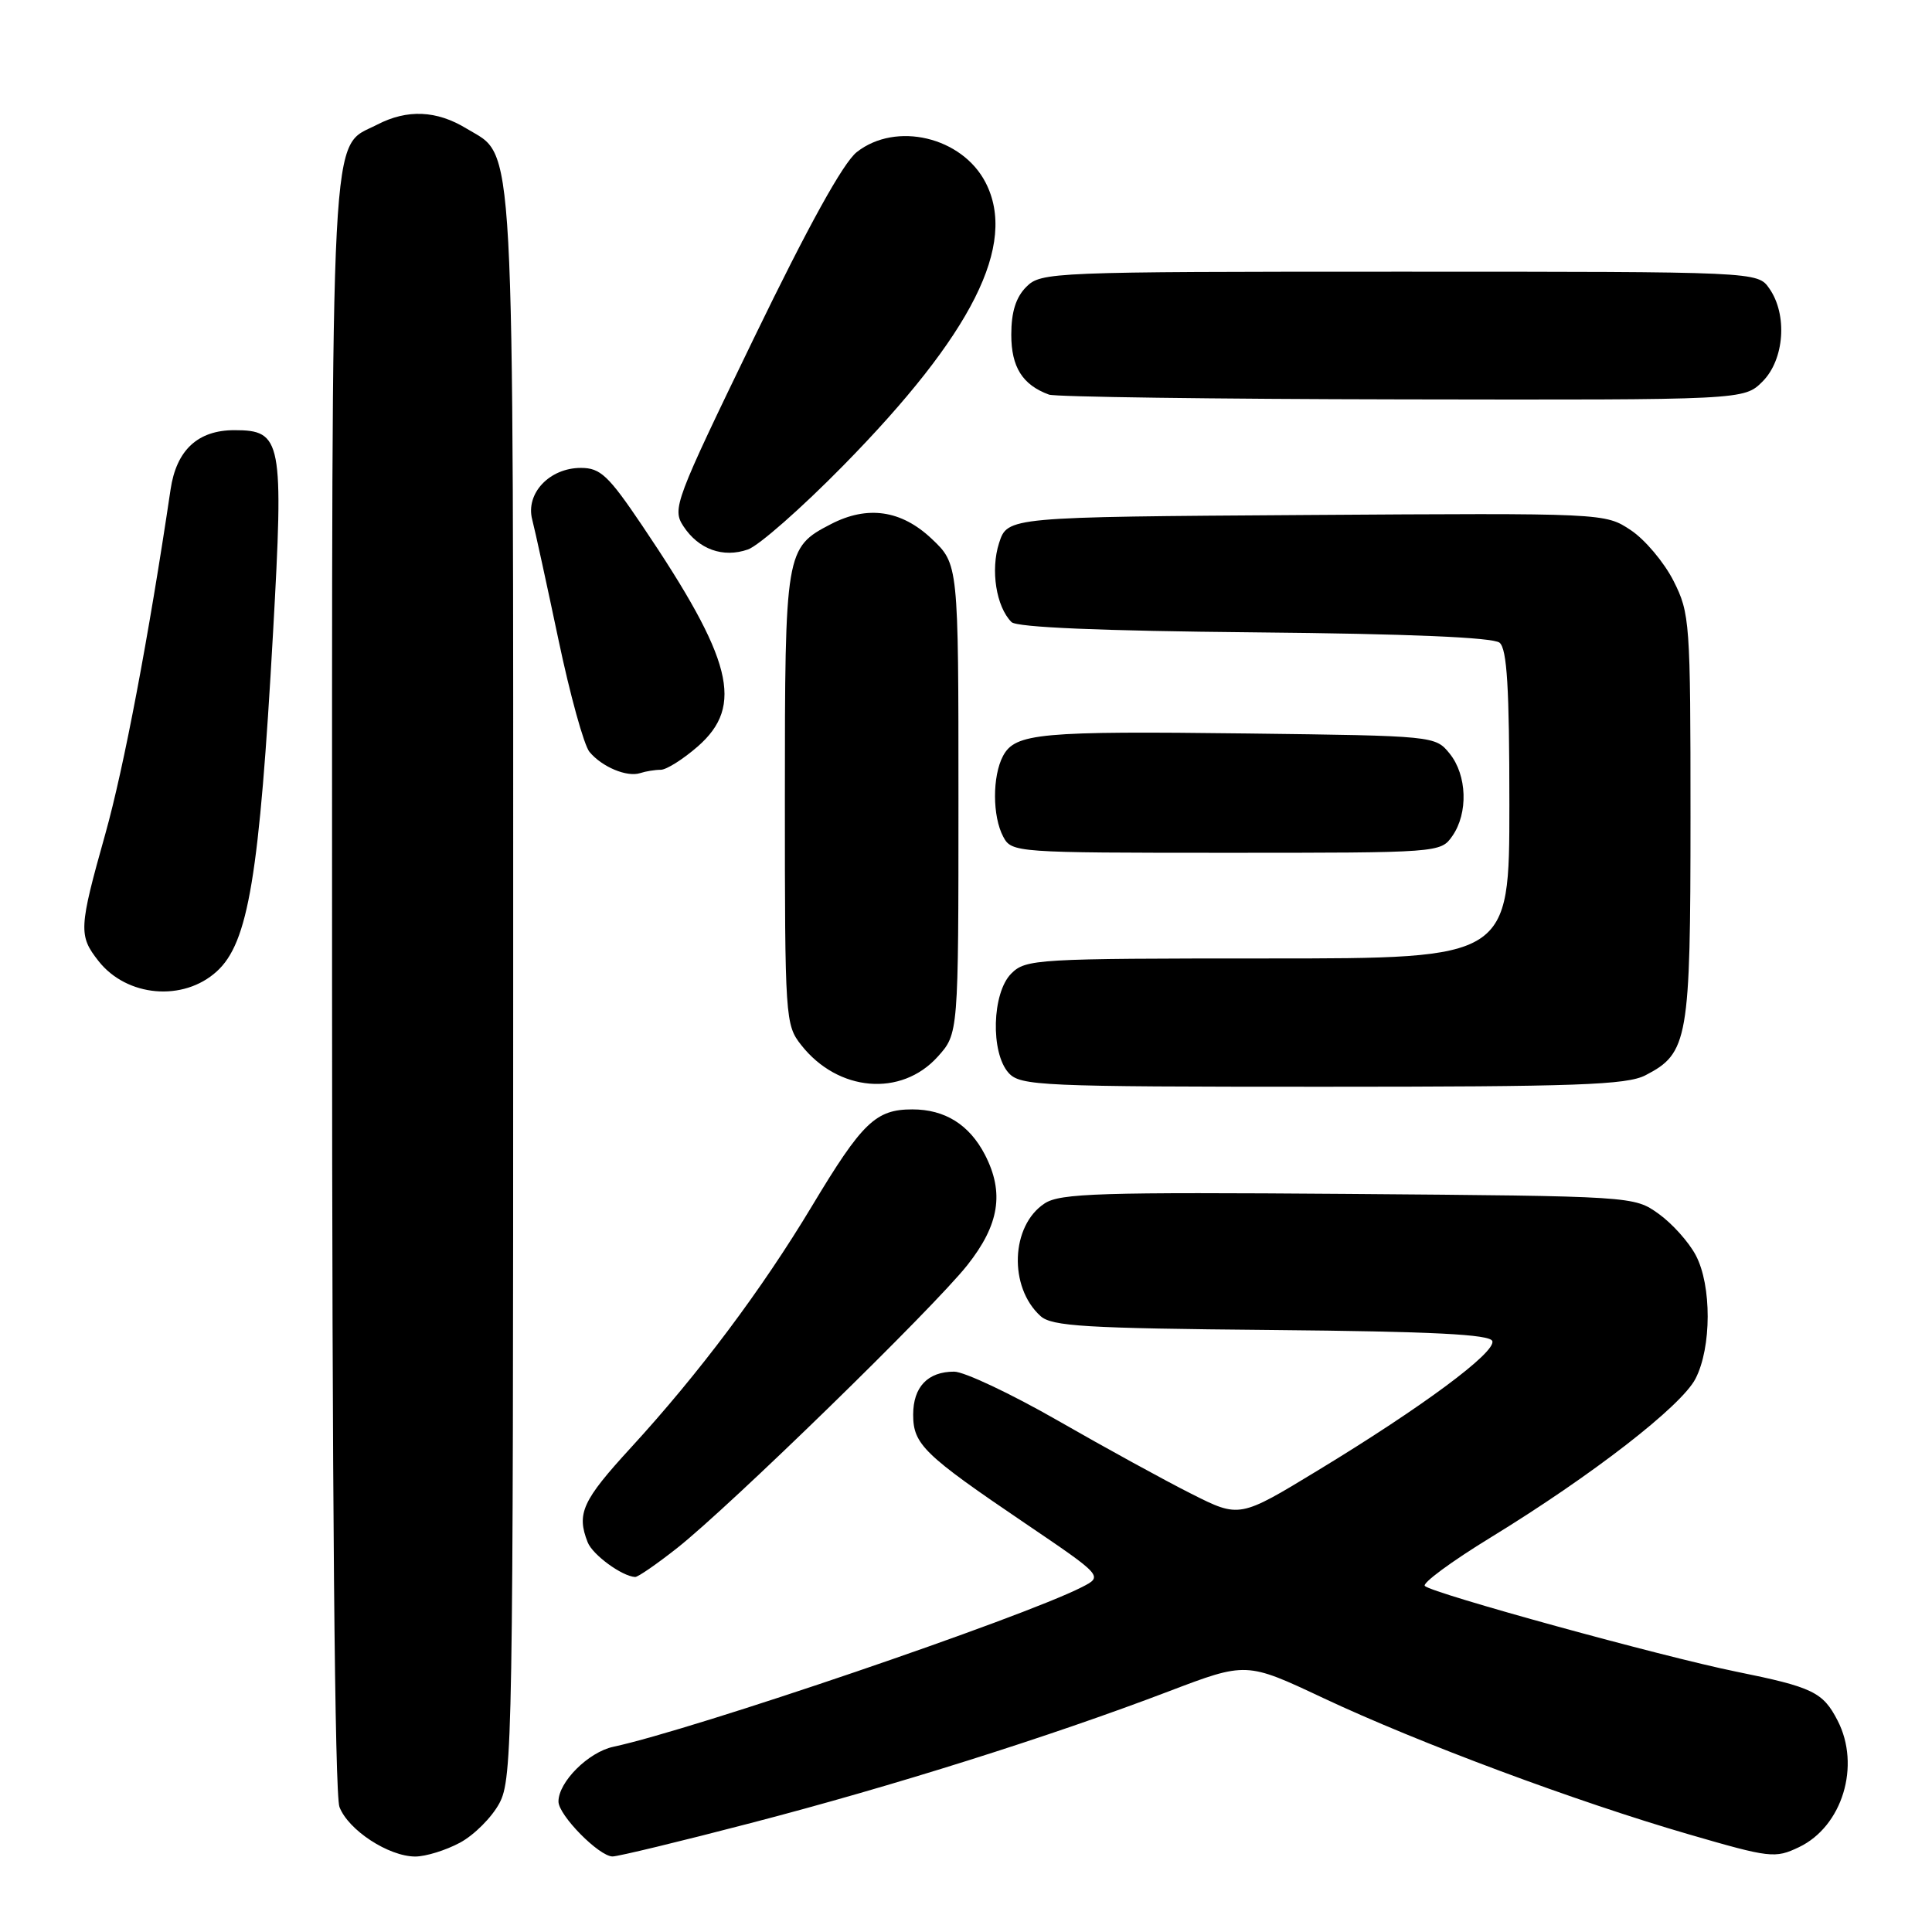 <?xml version="1.0" encoding="UTF-8" standalone="no"?>
<!DOCTYPE svg PUBLIC "-//W3C//DTD SVG 1.1//EN" "http://www.w3.org/Graphics/SVG/1.1/DTD/svg11.dtd" >
<svg xmlns="http://www.w3.org/2000/svg" xmlns:xlink="http://www.w3.org/1999/xlink" version="1.1" viewBox="0 0 256 256">
 <g >
 <path fill="currentColor"
d=" M 60.94 244.17 C 62.81 243.17 65.17 240.81 66.17 238.94 C 67.91 235.70 68.00 230.32 68.00 130.73 C 68.00 15.34 68.31 20.99 61.81 17.03 C 57.86 14.62 53.96 14.45 49.97 16.52 C 43.67 19.77 44.00 13.46 44.00 130.39 C 44.00 197.14 44.36 237.83 44.98 239.43 C 46.14 242.49 51.49 245.99 55.02 246.00 C 56.40 246.00 59.06 245.18 60.94 244.17 Z  M 99.50 241.56 C 118.31 236.67 139.06 230.13 154.82 224.13 C 165.14 220.20 165.14 220.20 175.32 224.99 C 187.94 230.93 208.89 238.74 223.78 243.06 C 234.55 246.19 235.21 246.27 238.37 244.76 C 244.12 242.02 246.58 233.96 243.49 227.98 C 241.54 224.20 240.21 223.56 230.00 221.49 C 220.30 219.52 189.86 211.15 188.80 210.15 C 188.41 209.79 192.33 206.90 197.51 203.73 C 210.95 195.50 222.78 186.33 224.66 182.69 C 226.80 178.56 226.82 170.33 224.70 166.33 C 223.78 164.58 221.56 162.11 219.77 160.83 C 216.50 158.50 216.46 158.50 178.64 158.20 C 145.79 157.95 140.47 158.11 138.42 159.46 C 133.93 162.40 133.63 170.55 137.88 174.39 C 139.37 175.74 143.82 176.01 168.48 176.23 C 189.90 176.43 197.44 176.81 197.74 177.70 C 198.23 179.19 188.47 186.43 174.65 194.82 C 164.24 201.15 164.24 201.15 157.87 197.94 C 154.37 196.18 146.40 191.81 140.18 188.24 C 133.95 184.67 127.76 181.75 126.43 181.75 C 122.93 181.75 121.00 183.78 121.00 187.45 C 121.00 191.39 122.42 192.76 135.84 201.85 C 146.18 208.86 146.18 208.86 143.34 210.31 C 135.38 214.37 91.93 229.17 81.26 231.46 C 77.96 232.17 74.00 236.12 74.00 238.71 C 74.00 240.53 79.40 246.00 81.17 245.99 C 81.90 245.99 90.15 244.00 99.50 241.56 Z  M 89.74 205.11 C 96.77 199.55 123.61 173.39 128.16 167.66 C 132.42 162.29 133.10 158.03 130.51 153.01 C 128.44 149.02 125.21 147.00 120.89 147.00 C 116.04 147.00 114.25 148.72 107.59 159.81 C 100.92 170.91 92.60 182.01 83.59 191.83 C 77.16 198.84 76.37 200.55 77.87 204.36 C 78.52 206.02 82.42 208.87 84.16 208.96 C 84.52 208.98 87.03 207.25 89.74 205.11 Z  M 124.25 140.02 C 127.00 136.97 127.00 136.97 127.00 105.85 C 127.00 74.74 127.00 74.74 123.43 71.37 C 119.42 67.59 114.94 66.94 110.10 69.45 C 104.08 72.56 104.00 73.05 104.00 105.83 C 104.00 134.98 104.05 135.80 106.17 138.48 C 111.04 144.67 119.41 145.39 124.25 140.02 Z  M 218.03 142.48 C 223.69 139.56 224.00 137.76 224.00 108.26 C 224.00 82.42 223.92 81.26 221.75 76.97 C 220.51 74.52 217.96 71.49 216.09 70.25 C 212.67 67.98 212.67 67.98 173.09 68.24 C 133.50 68.50 133.50 68.50 132.38 71.96 C 131.23 75.53 132.00 80.40 134.03 82.43 C 134.73 83.13 145.88 83.60 166.25 83.79 C 186.68 83.98 197.84 84.46 198.70 85.16 C 199.69 85.99 200.00 91.10 200.00 106.62 C 200.00 127.00 200.00 127.00 168.00 127.00 C 137.33 127.00 135.92 127.08 134.00 129.00 C 131.44 131.56 131.23 139.49 133.65 142.17 C 135.21 143.88 137.83 144.00 175.20 144.00 C 208.91 144.00 215.55 143.76 218.03 142.48 Z  M 28.72 128.72 C 32.91 124.92 34.37 116.13 36.18 83.83 C 37.61 58.31 37.36 57.00 31.06 57.00 C 26.21 57.00 23.37 59.64 22.60 64.87 C 19.70 84.41 16.41 101.75 13.96 110.48 C 10.44 123.01 10.39 123.96 13.06 127.35 C 16.80 132.10 24.28 132.76 28.72 128.72 Z  M 192.44 110.78 C 194.56 107.75 194.40 102.72 192.09 99.86 C 190.19 97.51 190.07 97.50 165.34 97.19 C 137.77 96.85 134.53 97.15 132.91 100.16 C 131.48 102.85 131.49 108.17 132.94 110.88 C 134.05 112.96 134.55 113.00 162.48 113.00 C 190.70 113.00 190.90 112.99 192.44 110.78 Z  M 87.55 102.00 C 88.31 102.00 90.52 100.60 92.47 98.90 C 98.62 93.50 97.08 87.41 85.10 69.65 C 80.61 62.99 79.55 62.00 76.97 62.00 C 72.81 62.00 69.62 65.38 70.52 68.84 C 70.90 70.30 72.46 77.47 74.00 84.77 C 75.53 92.06 77.38 98.75 78.11 99.63 C 79.77 101.63 83.08 103.01 84.83 102.44 C 85.56 102.20 86.79 102.00 87.55 102.00 Z  M 111.73 61.70 C 128.87 44.25 134.83 32.38 130.59 24.18 C 127.47 18.14 118.72 16.07 113.53 20.15 C 111.72 21.58 107.13 29.88 99.89 44.82 C 89.41 66.45 89.05 67.42 90.55 69.72 C 92.56 72.79 95.80 73.96 99.10 72.81 C 100.54 72.31 106.22 67.31 111.73 61.70 Z  M 233.55 50.55 C 236.44 47.65 236.88 41.70 234.44 38.22 C 232.89 36.00 232.89 36.00 185.44 36.00 C 139.33 36.00 137.94 36.06 136.00 38.00 C 134.61 39.39 134.00 41.33 134.00 44.35 C 134.00 48.64 135.48 51.00 139.00 52.29 C 139.82 52.59 160.88 52.88 185.80 52.92 C 231.09 53.00 231.09 53.00 233.55 50.55 Z "/>
</g>
</svg>